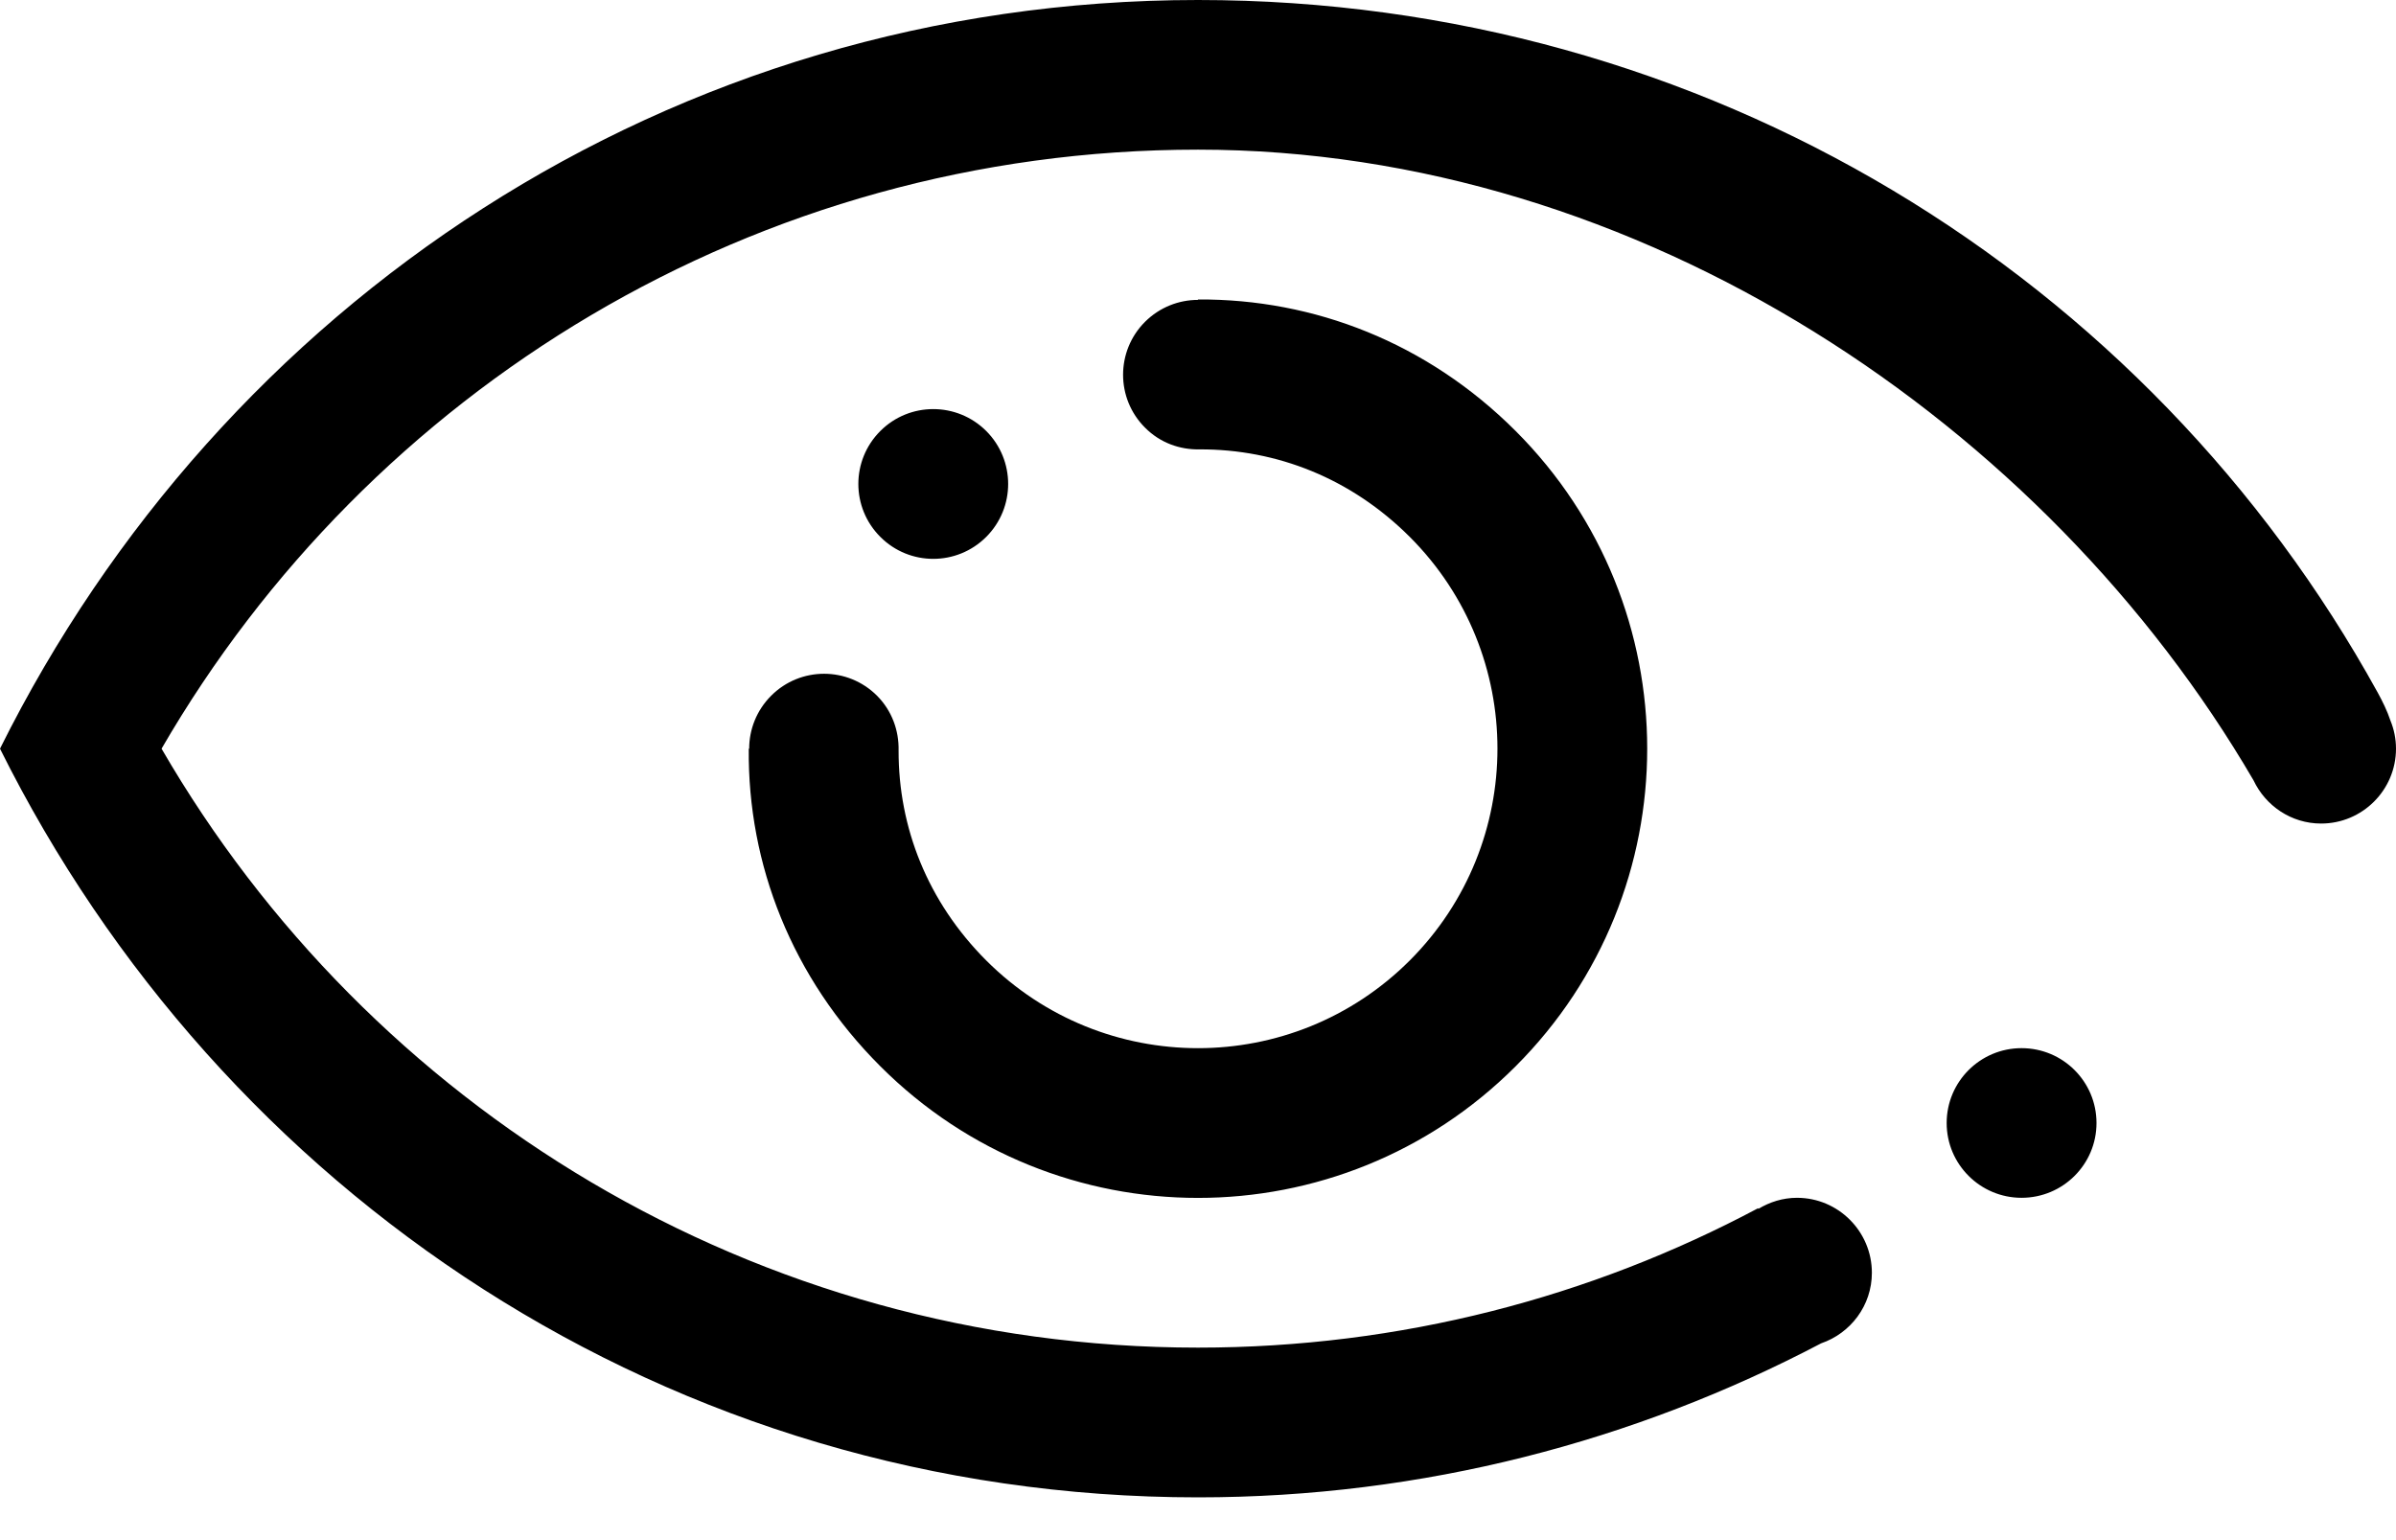 <svg width="28px" height="18px" viewBox="0 0 28 18" version="1.1" xmlns="http://www.w3.org/2000/svg" xmlns:xlink="http://www.w3.org/1999/xlink">
    <g stroke="none" stroke-width="1" fill="none" fill-rule="evenodd">
        <g transform="translate(-252, -3223)" fill="currentColor">
            <g transform="translate(47, 3221)">
                <path d="M215.288,8.275 C214.945,7.933 214.945,7.379 215.288,7.037 C215.629,6.696 216.183,6.696 216.525,7.037 C216.867,7.379 216.867,7.933 216.525,8.275 C216.183,8.617 215.629,8.617 215.288,8.275 L215.288,8.275 L215.288,8.275 Z M222.712,7.037 C224.762,9.087 224.762,12.412 222.712,14.462 C220.662,16.513 217.338,16.513 215.288,14.462 C214.254,13.429 213.737,12.103 213.75,10.75 L213.755,10.75 C213.755,10.526 213.841,10.302 214.012,10.131 C214.353,9.789 214.907,9.789 215.249,10.131 C215.424,10.307 215.506,10.539 215.501,10.77 C215.499,11.67 215.839,12.538 216.525,13.225 C217.892,14.592 220.108,14.592 221.475,13.225 C222.841,11.857 222.841,9.641 221.475,8.275 C220.788,7.589 219.919,7.249 219.019,7.252 C218.788,7.257 218.556,7.175 218.381,6.998 C218.039,6.657 218.039,6.103 218.381,5.761 C218.552,5.591 218.775,5.505 219,5.505 L219,5.5 C220.354,5.492 221.679,6.004 222.712,7.037 L222.712,7.037 L222.712,7.037 Z M232.125,11.625 C231.774,11.625 231.475,11.416 231.335,11.12 C228.908,6.958 224.162,3.749 219,3.749 C213.821,3.749 209.31,6.57 206.888,10.75 C209.31,14.93 213.821,17.75 219,17.75 C221.366,17.75 223.593,17.16 225.545,16.121 L225.549,16.128 C225.68,16.049 225.834,15.999 226,15.999 C226.482,15.999 226.875,16.392 226.875,16.875 C226.875,17.259 226.626,17.582 226.282,17.7 C224.106,18.843 221.632,19.5 219,19.5 C212.819,19.5 207.579,15.931 205,10.75 C207.579,5.568 212.819,2 219,2 C224.943,2 230.105,5.231 232.785,10.092 C232.844,10.2 232.896,10.305 232.936,10.424 C232.977,10.525 233,10.634 233,10.75 C233,11.233 232.607,11.625 232.125,11.625 L232.125,11.625 L232.125,11.625 Z M228.624,14.25 C229.108,14.25 229.5,14.641 229.5,15.125 C229.5,15.608 229.108,15.999 228.624,15.999 C228.142,15.999 227.749,15.608 227.749,15.125 C227.749,14.641 228.142,14.25 228.624,14.25 L228.624,14.25 L228.624,14.25 Z"></path>
            </g>
        </g>
    </g>
</svg>